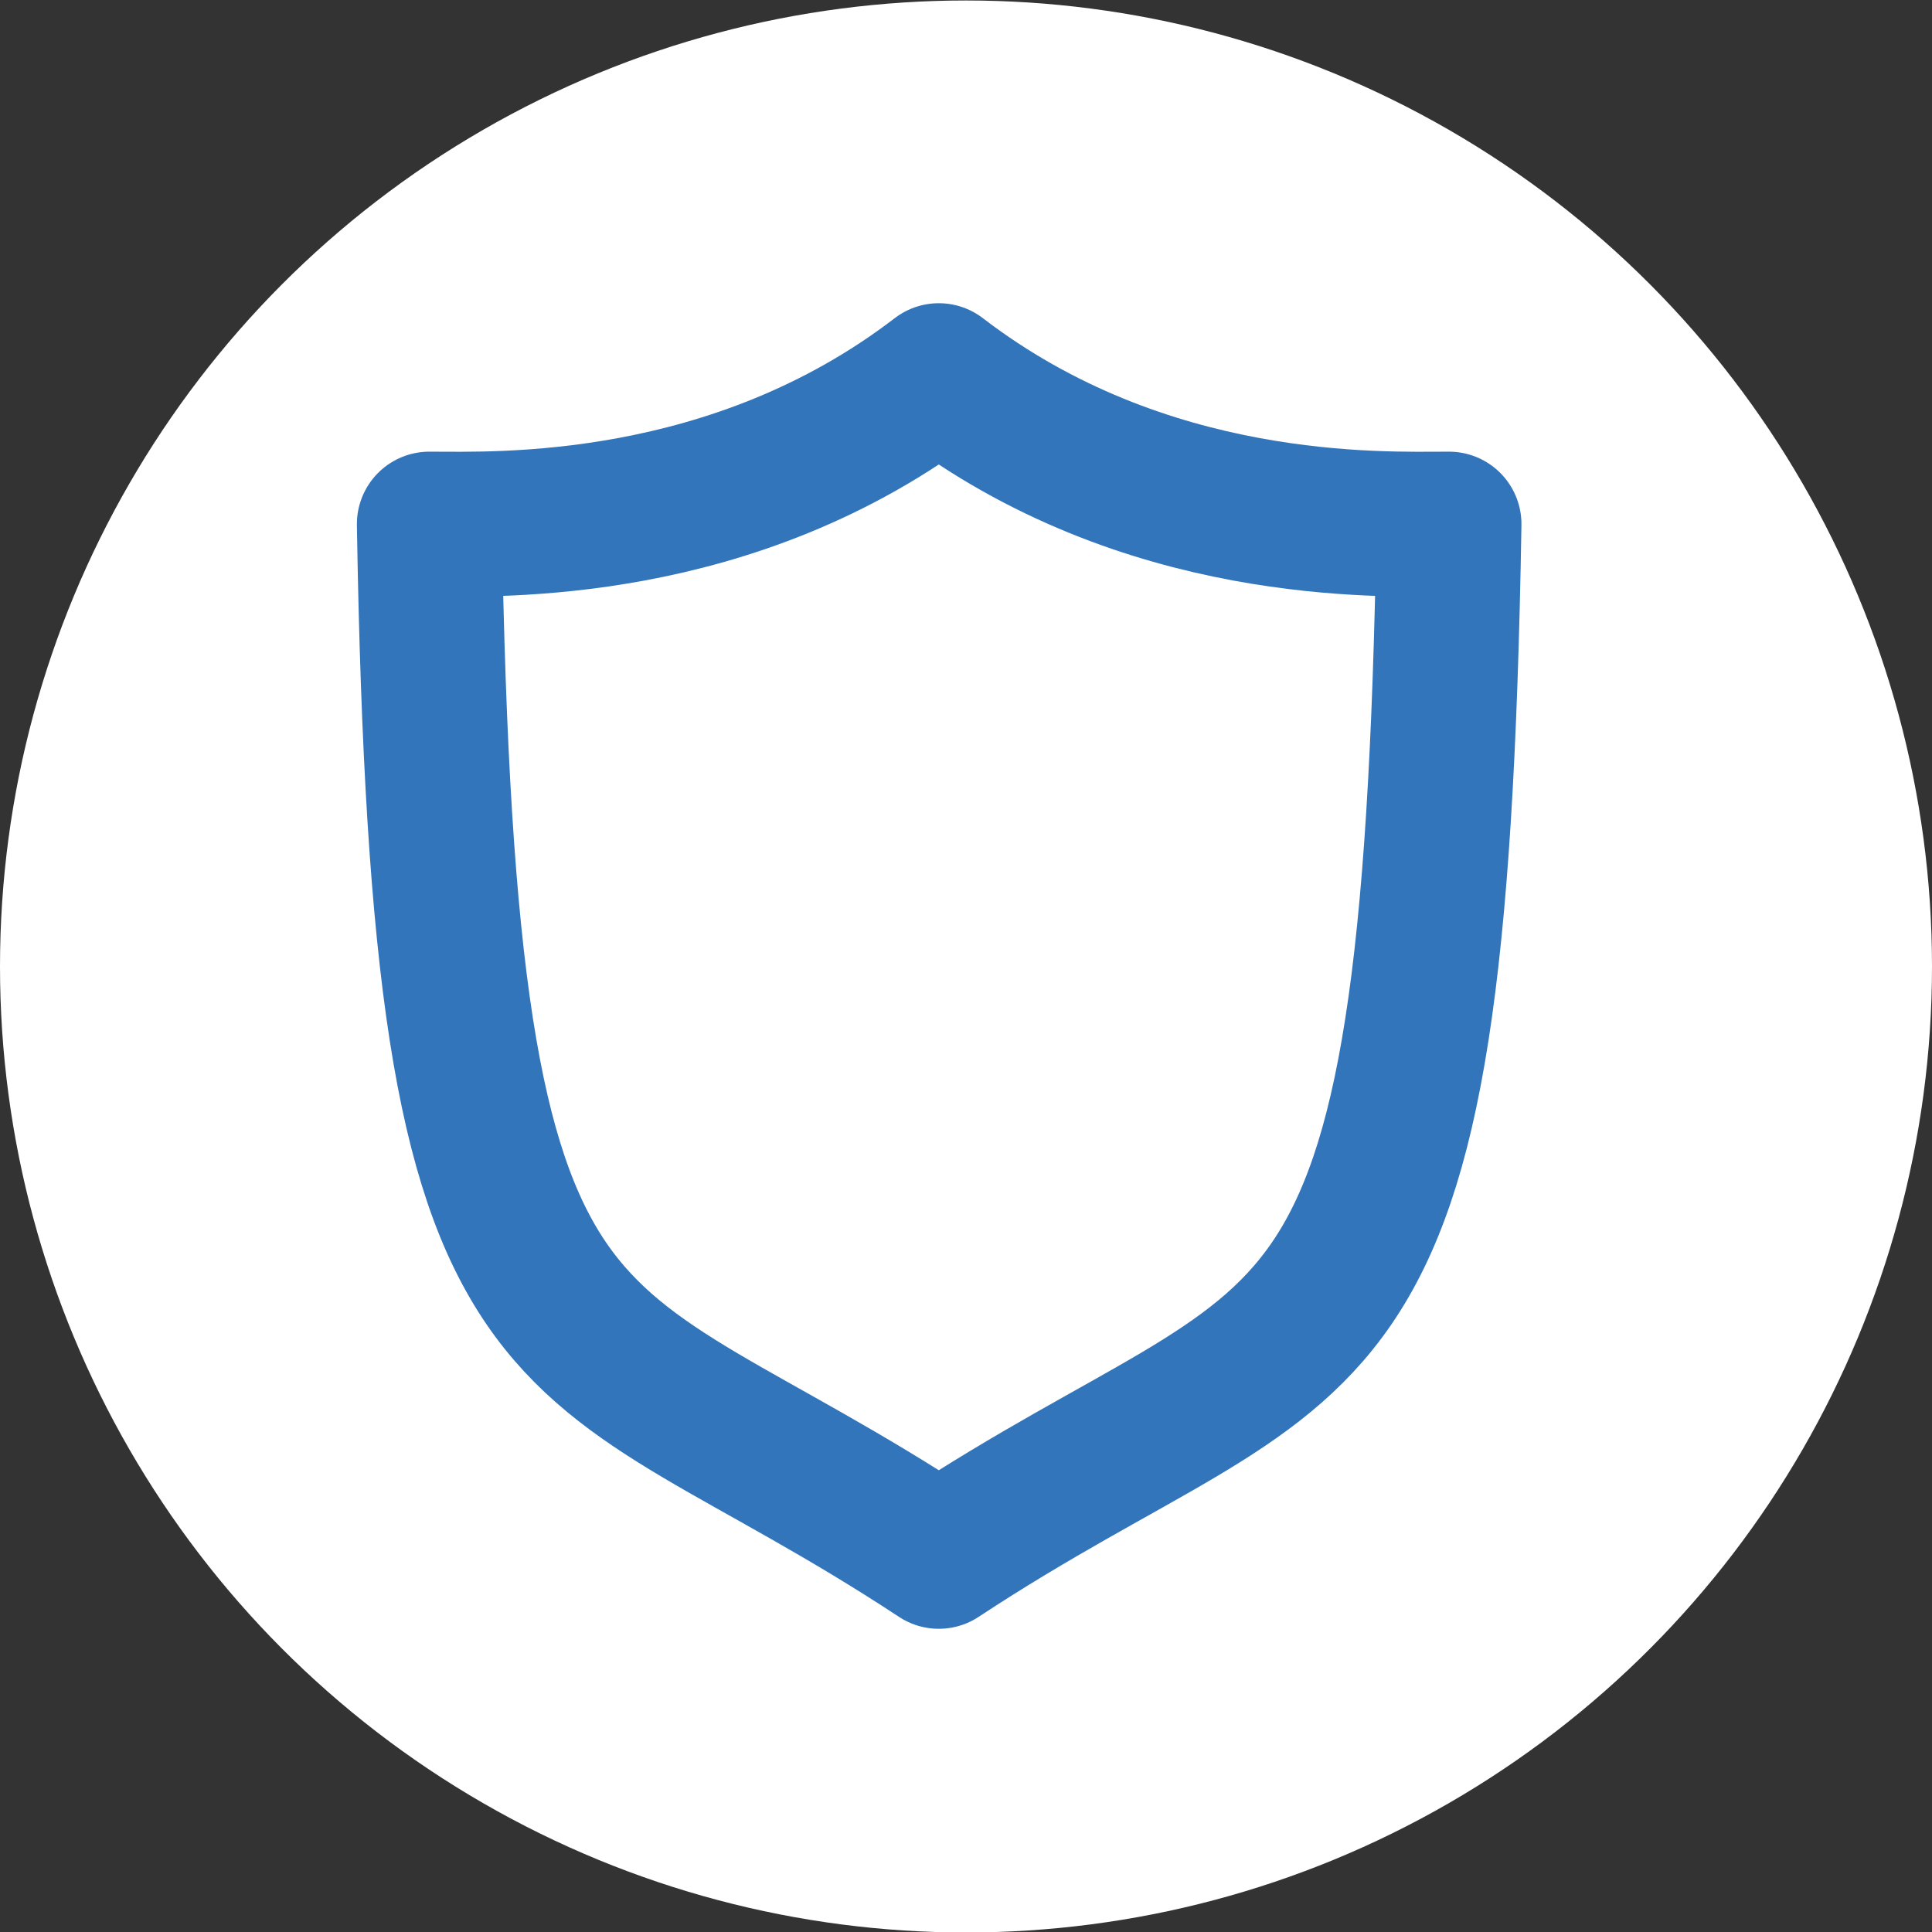 <svg width="36" height="36" viewBox="0 0 36 36" fill="none" xmlns="http://www.w3.org/2000/svg">
  <rect x="0" y="0" width="36" height="36" fill="#333333" stroke="none"/>
  <defs></defs>
  <ellipse style="stroke: rgb(0, 0, 0); stroke-width: 0px; fill: rgb(255, 255, 255);" cx="18" cy="18.009" rx="18" ry="18"></ellipse>
  <path d="M17.493 7C21.335 9.948 25.741 9.766 27 9.766C26.725 26.532 24.627 24.299 17.493 29C10.36 24.299 8.275 26.532 8 9.766C9.246 9.766 13.652 9.948 17.493 7Z" stroke="#3375BB" stroke-width="2.7" stroke-miterlimit="10" stroke-linecap="round" stroke-linejoin="round"></path>
</svg>
